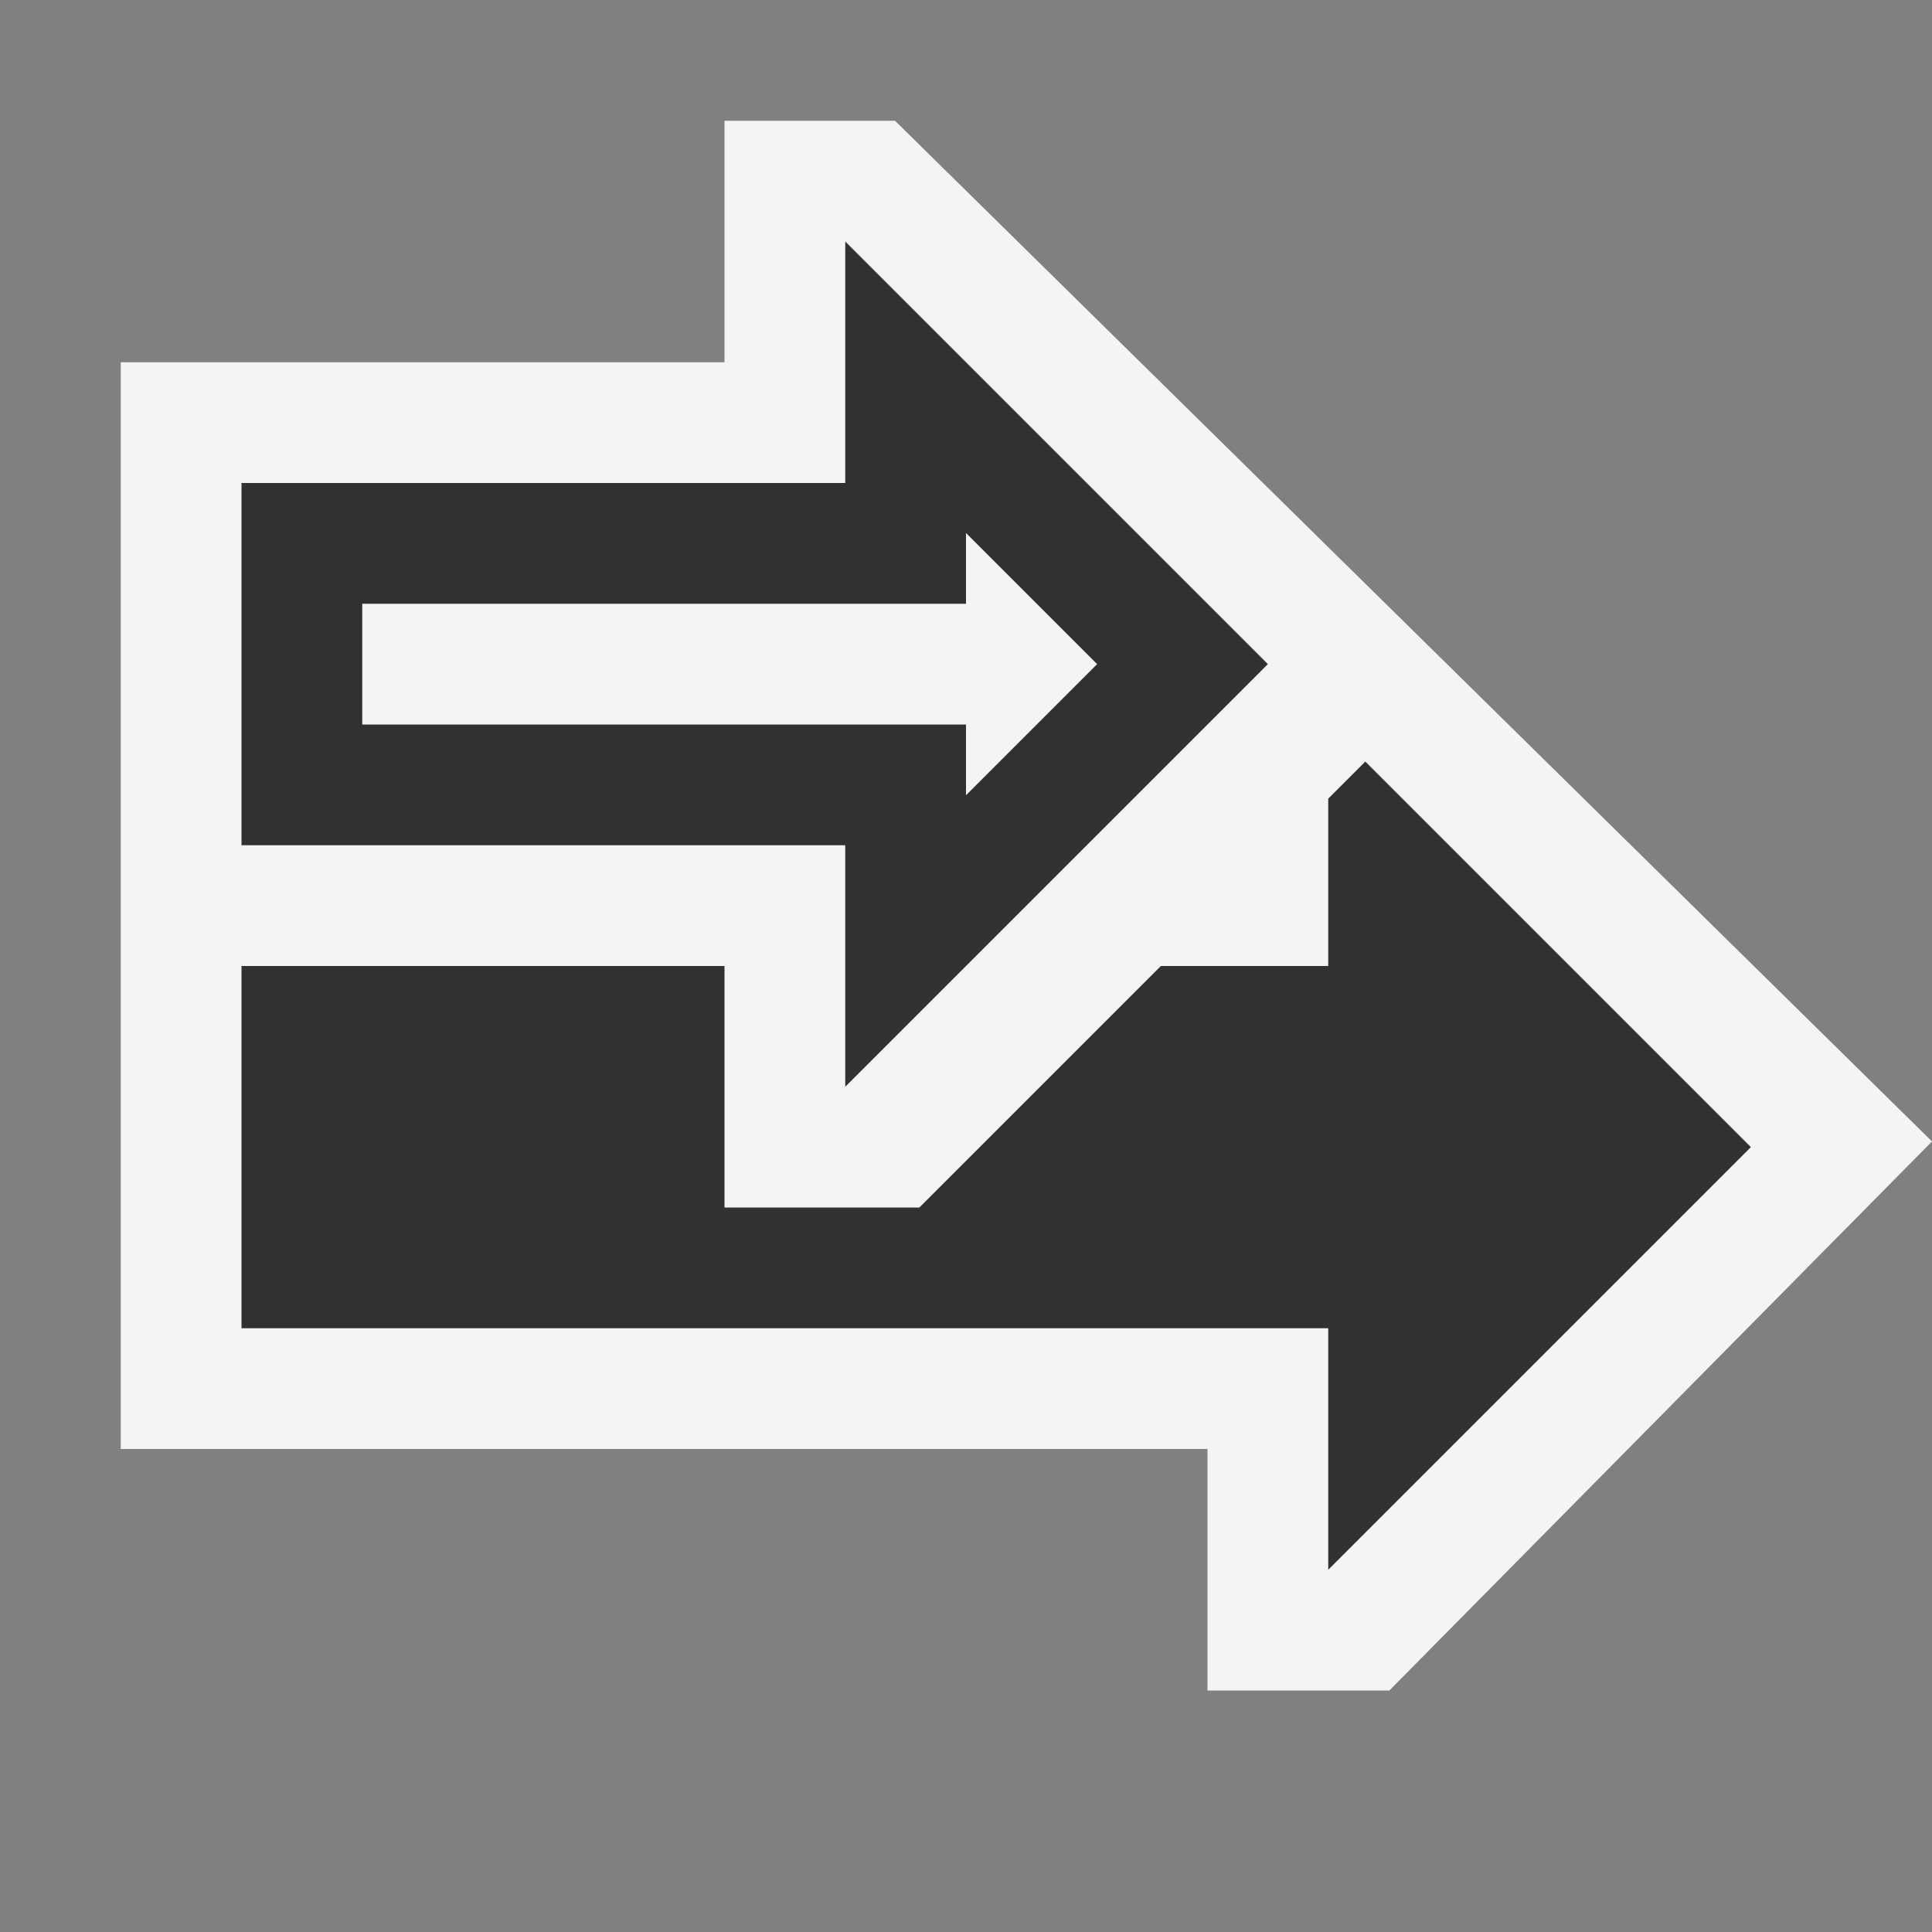 <svg ti:v="1" width="16" height="16" viewBox="0 0 16 16" xmlns="http://www.w3.org/2000/svg" xmlns:ti="urn:schemas-jetbrains-com:tisvg"><rect x="0" y="0" width="16" height="16" fill="#808080" stroke="none"/><rect id="frame" width="16" height="16" fill="none"/><g fill-rule="evenodd"><path d="M1 3h5V1h1.412L16 9.453 11.506 14H10v-2H1V3z" fill="#F4F4F4"/><path d="M7 2v2H2v3h5v2l3.5-3.5M8 4.414L9.086 5.5 8 6.586V6H3V5h5v-.586z" fill="#313131"/><path d="M14.5 9.5l-3.193-3.193-.307.307V8H9.614l-2 2H6V8H2v3h9v2l3.5-3.5z" fill="#313131"/></g></svg>